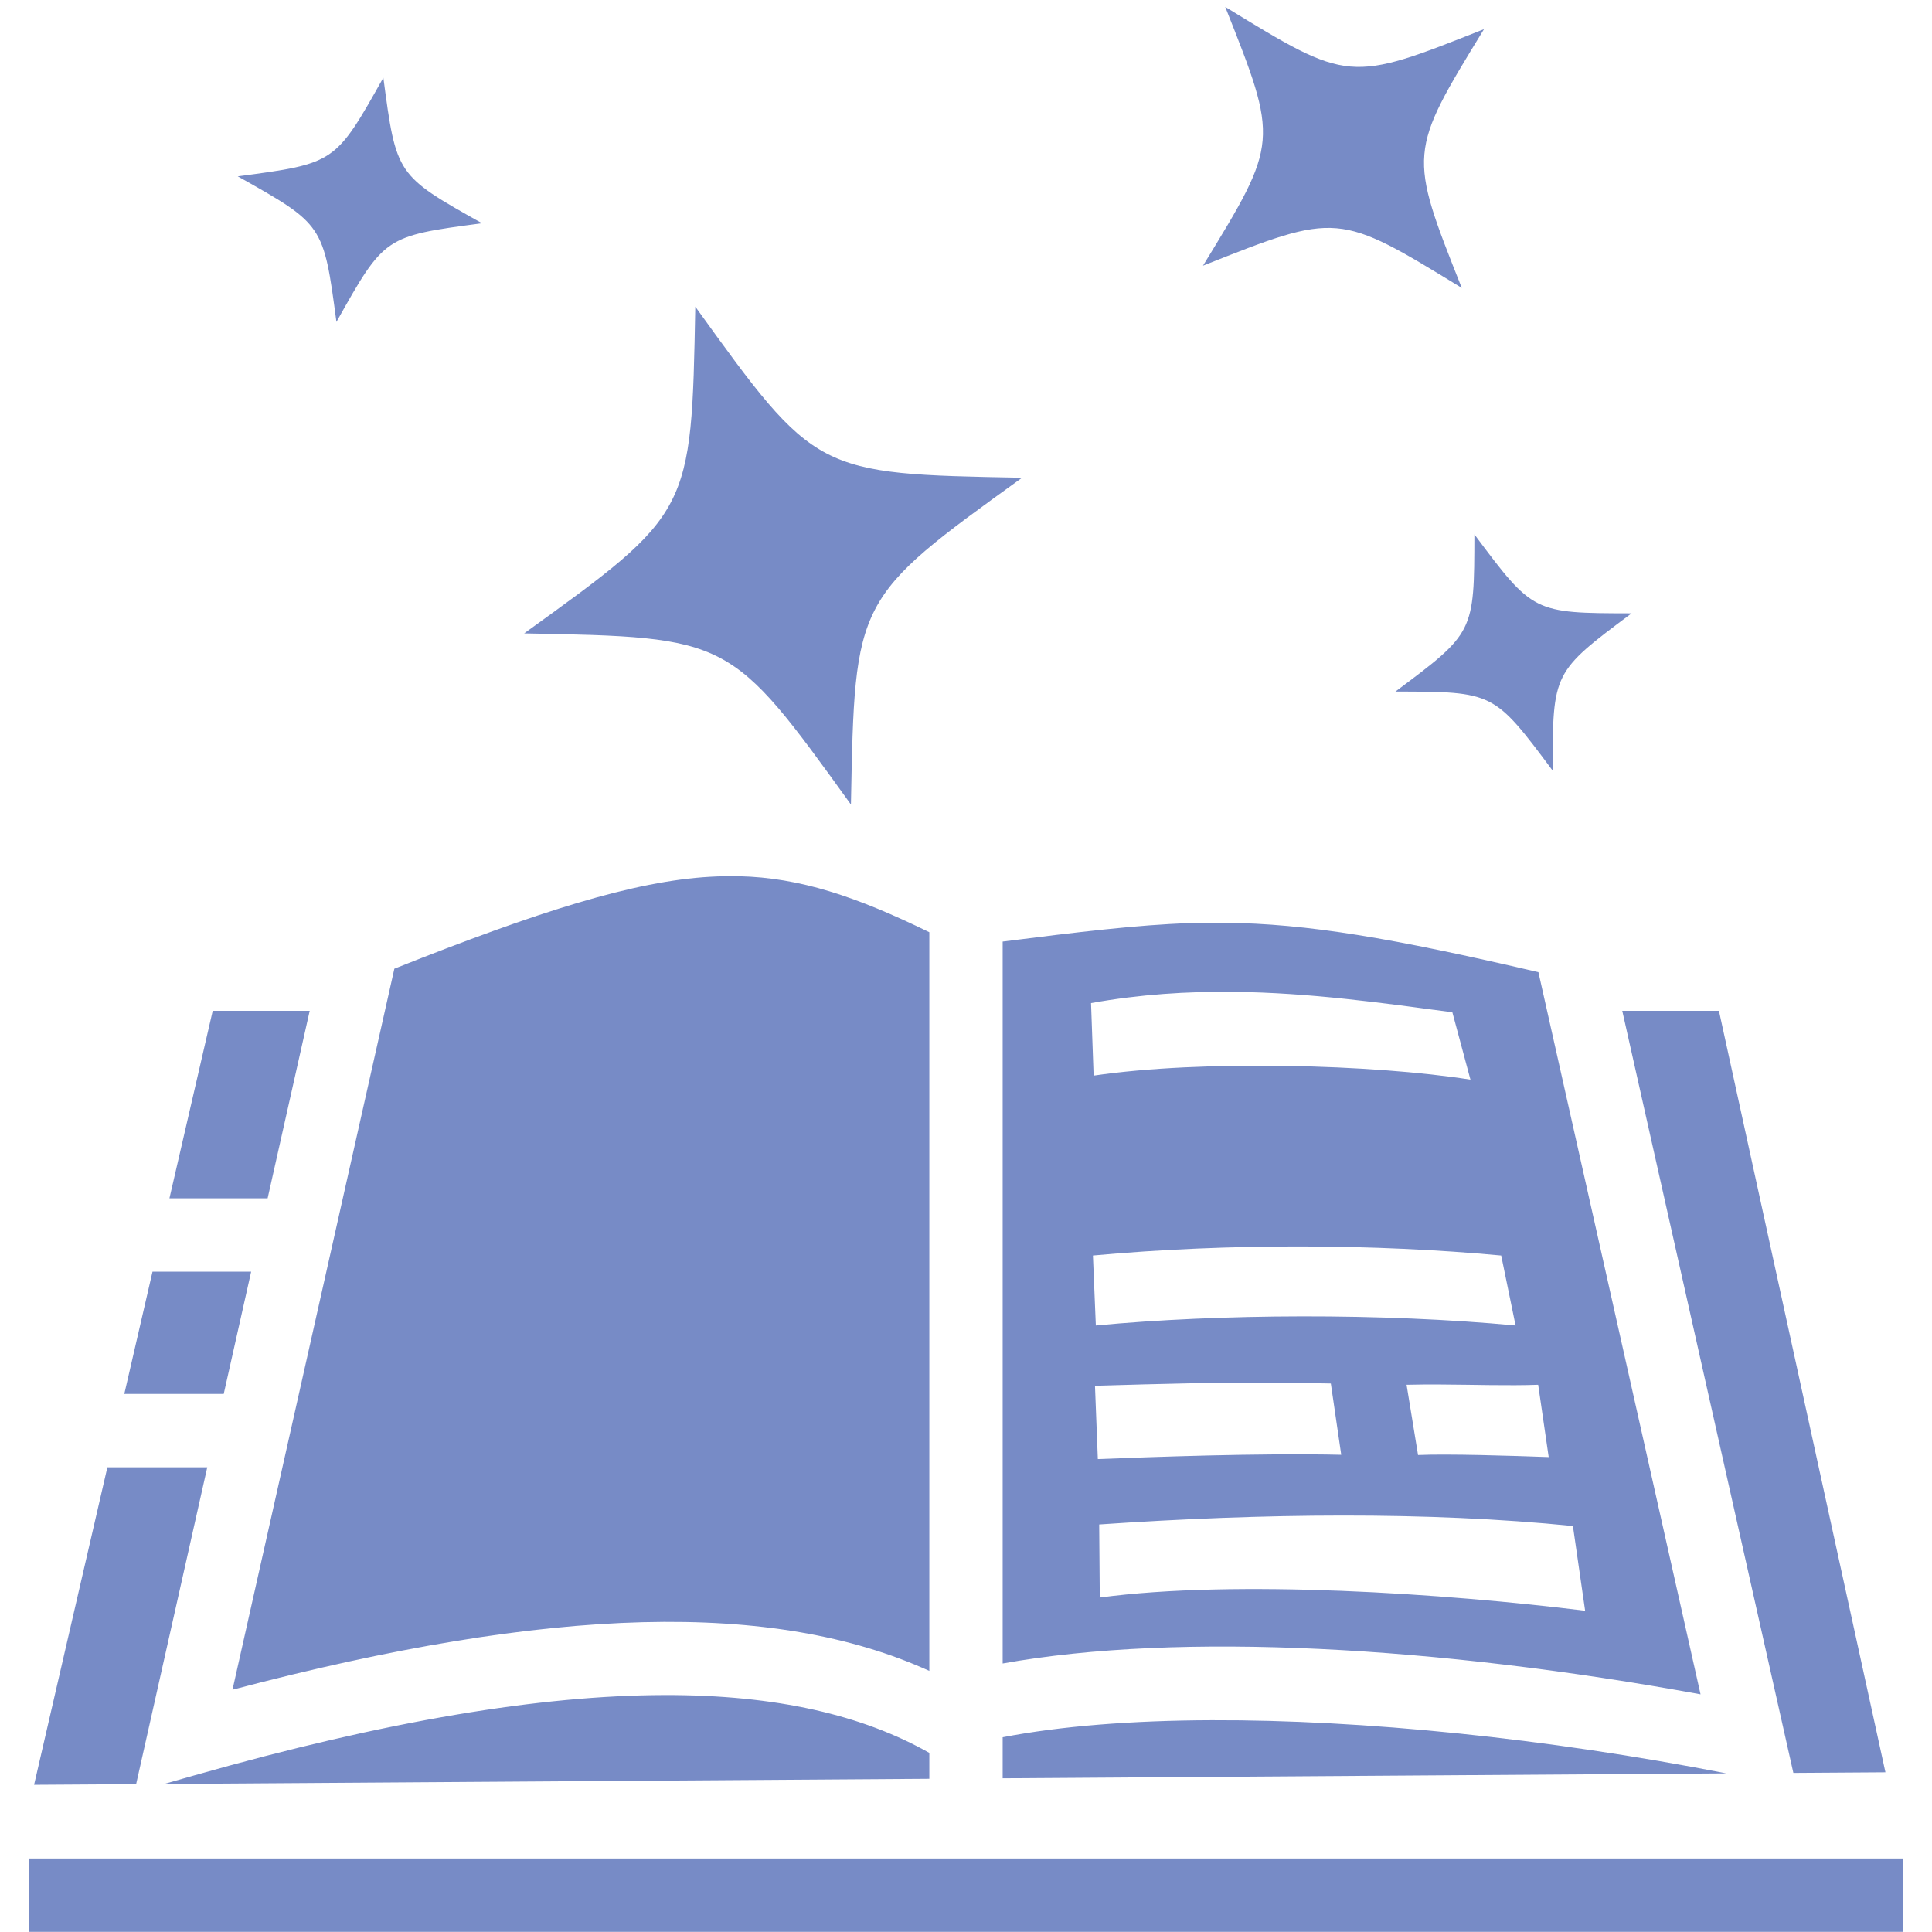 <svg width="50" height="50" viewBox="0 0 50 50" fill="none" xmlns="http://www.w3.org/2000/svg">
<path d="M31.709 0.178C33.095 3.671 33.095 3.671 31.133 6.876C34.626 5.489 34.626 5.489 37.83 7.451C36.444 3.959 36.444 3.959 38.406 0.754C34.913 2.141 34.913 2.141 31.709 0.178ZM9.921 2.01C8.675 4.229 8.675 4.229 6.153 4.564C8.372 5.81 8.372 5.81 8.707 8.332C9.952 6.113 9.952 6.113 12.475 5.778C10.256 4.533 10.256 4.533 9.921 2.01ZM17.994 7.936C17.894 13.271 17.894 13.271 13.565 16.392C18.901 16.492 18.901 16.492 22.022 20.821C22.122 15.486 22.122 15.486 26.451 12.364C21.115 12.264 21.115 12.264 17.994 7.936H17.994ZM38.157 13.83C38.153 16.375 38.152 16.374 36.114 17.897C38.658 17.902 38.658 17.902 40.181 19.941C40.186 17.396 40.186 17.396 42.225 15.873C39.68 15.868 39.68 15.868 38.157 13.83ZM18.742 22.677C18.619 22.679 18.496 22.684 18.374 22.691C16.413 22.803 13.958 23.578 10.206 25.07L6.017 43.73C14.295 41.543 20.041 41.419 24.051 43.243V24.126C22.145 23.196 20.698 22.713 19.125 22.677C18.997 22.674 18.87 22.674 18.742 22.677L18.742 22.677ZM31.682 23.881C31.382 23.878 31.083 23.882 30.784 23.891C29.433 23.935 27.869 24.125 25.949 24.368V43.051C30.544 42.225 37.218 42.608 44.01 43.849L39.814 25.16C36.028 24.277 33.846 23.904 31.682 23.881V23.881ZM31.923 25.669C33.915 25.69 35.81 25.961 37.587 26.198L38.055 27.941C35.547 27.545 31.098 27.424 28.303 27.837L28.236 25.96C29.497 25.733 30.728 25.656 31.923 25.669ZM5.505 26.16L4.385 31.012H6.926L8.015 26.16H5.505ZM41.984 26.16L46.176 44.831L46.412 45.883L48.795 45.867L44.486 26.16H41.984ZM33.667 32.258C35.46 32.261 37.219 32.342 38.851 32.493L39.223 34.304C35.779 33.979 31.568 33.999 28.36 34.304L28.285 32.493C30.05 32.331 31.875 32.256 33.667 32.258ZM3.947 32.91L3.217 36.075H5.79L6.5 32.91H3.947ZM32.89 35.783C33.381 35.786 33.89 35.792 34.442 35.805L34.711 37.65C32.605 37.601 29.742 37.709 28.412 37.761L28.338 35.864C30.11 35.812 31.416 35.777 32.89 35.783ZM37.264 35.831C38.136 35.835 39.025 35.866 39.808 35.838L40.08 37.709C39.168 37.676 37.457 37.621 36.699 37.656L36.402 35.838C36.69 35.831 36.977 35.829 37.264 35.831ZM2.779 37.973L0.882 46.191L3.523 46.174L5.364 37.973H2.779ZM34.753 39.222C36.821 39.221 38.831 39.304 40.707 39.493L41.023 41.686C37.405 41.238 31.978 40.874 28.462 41.344L28.447 39.453C30.558 39.308 32.685 39.223 34.753 39.222ZM17.182 43.868C14.006 43.877 10.019 44.527 5.01 45.952L4.248 46.169L24.051 46.035V45.365C22.338 44.394 20.104 43.859 17.182 43.868H17.182ZM31.358 44.519C29.287 44.526 27.444 44.671 25.949 44.96V46.022L44.679 45.895C40.005 44.984 35.278 44.506 31.358 44.519H31.358ZM0.742 48.098V49.996H49.258V48.098H0.742Z" fill="#778BC6"/>
</svg>
